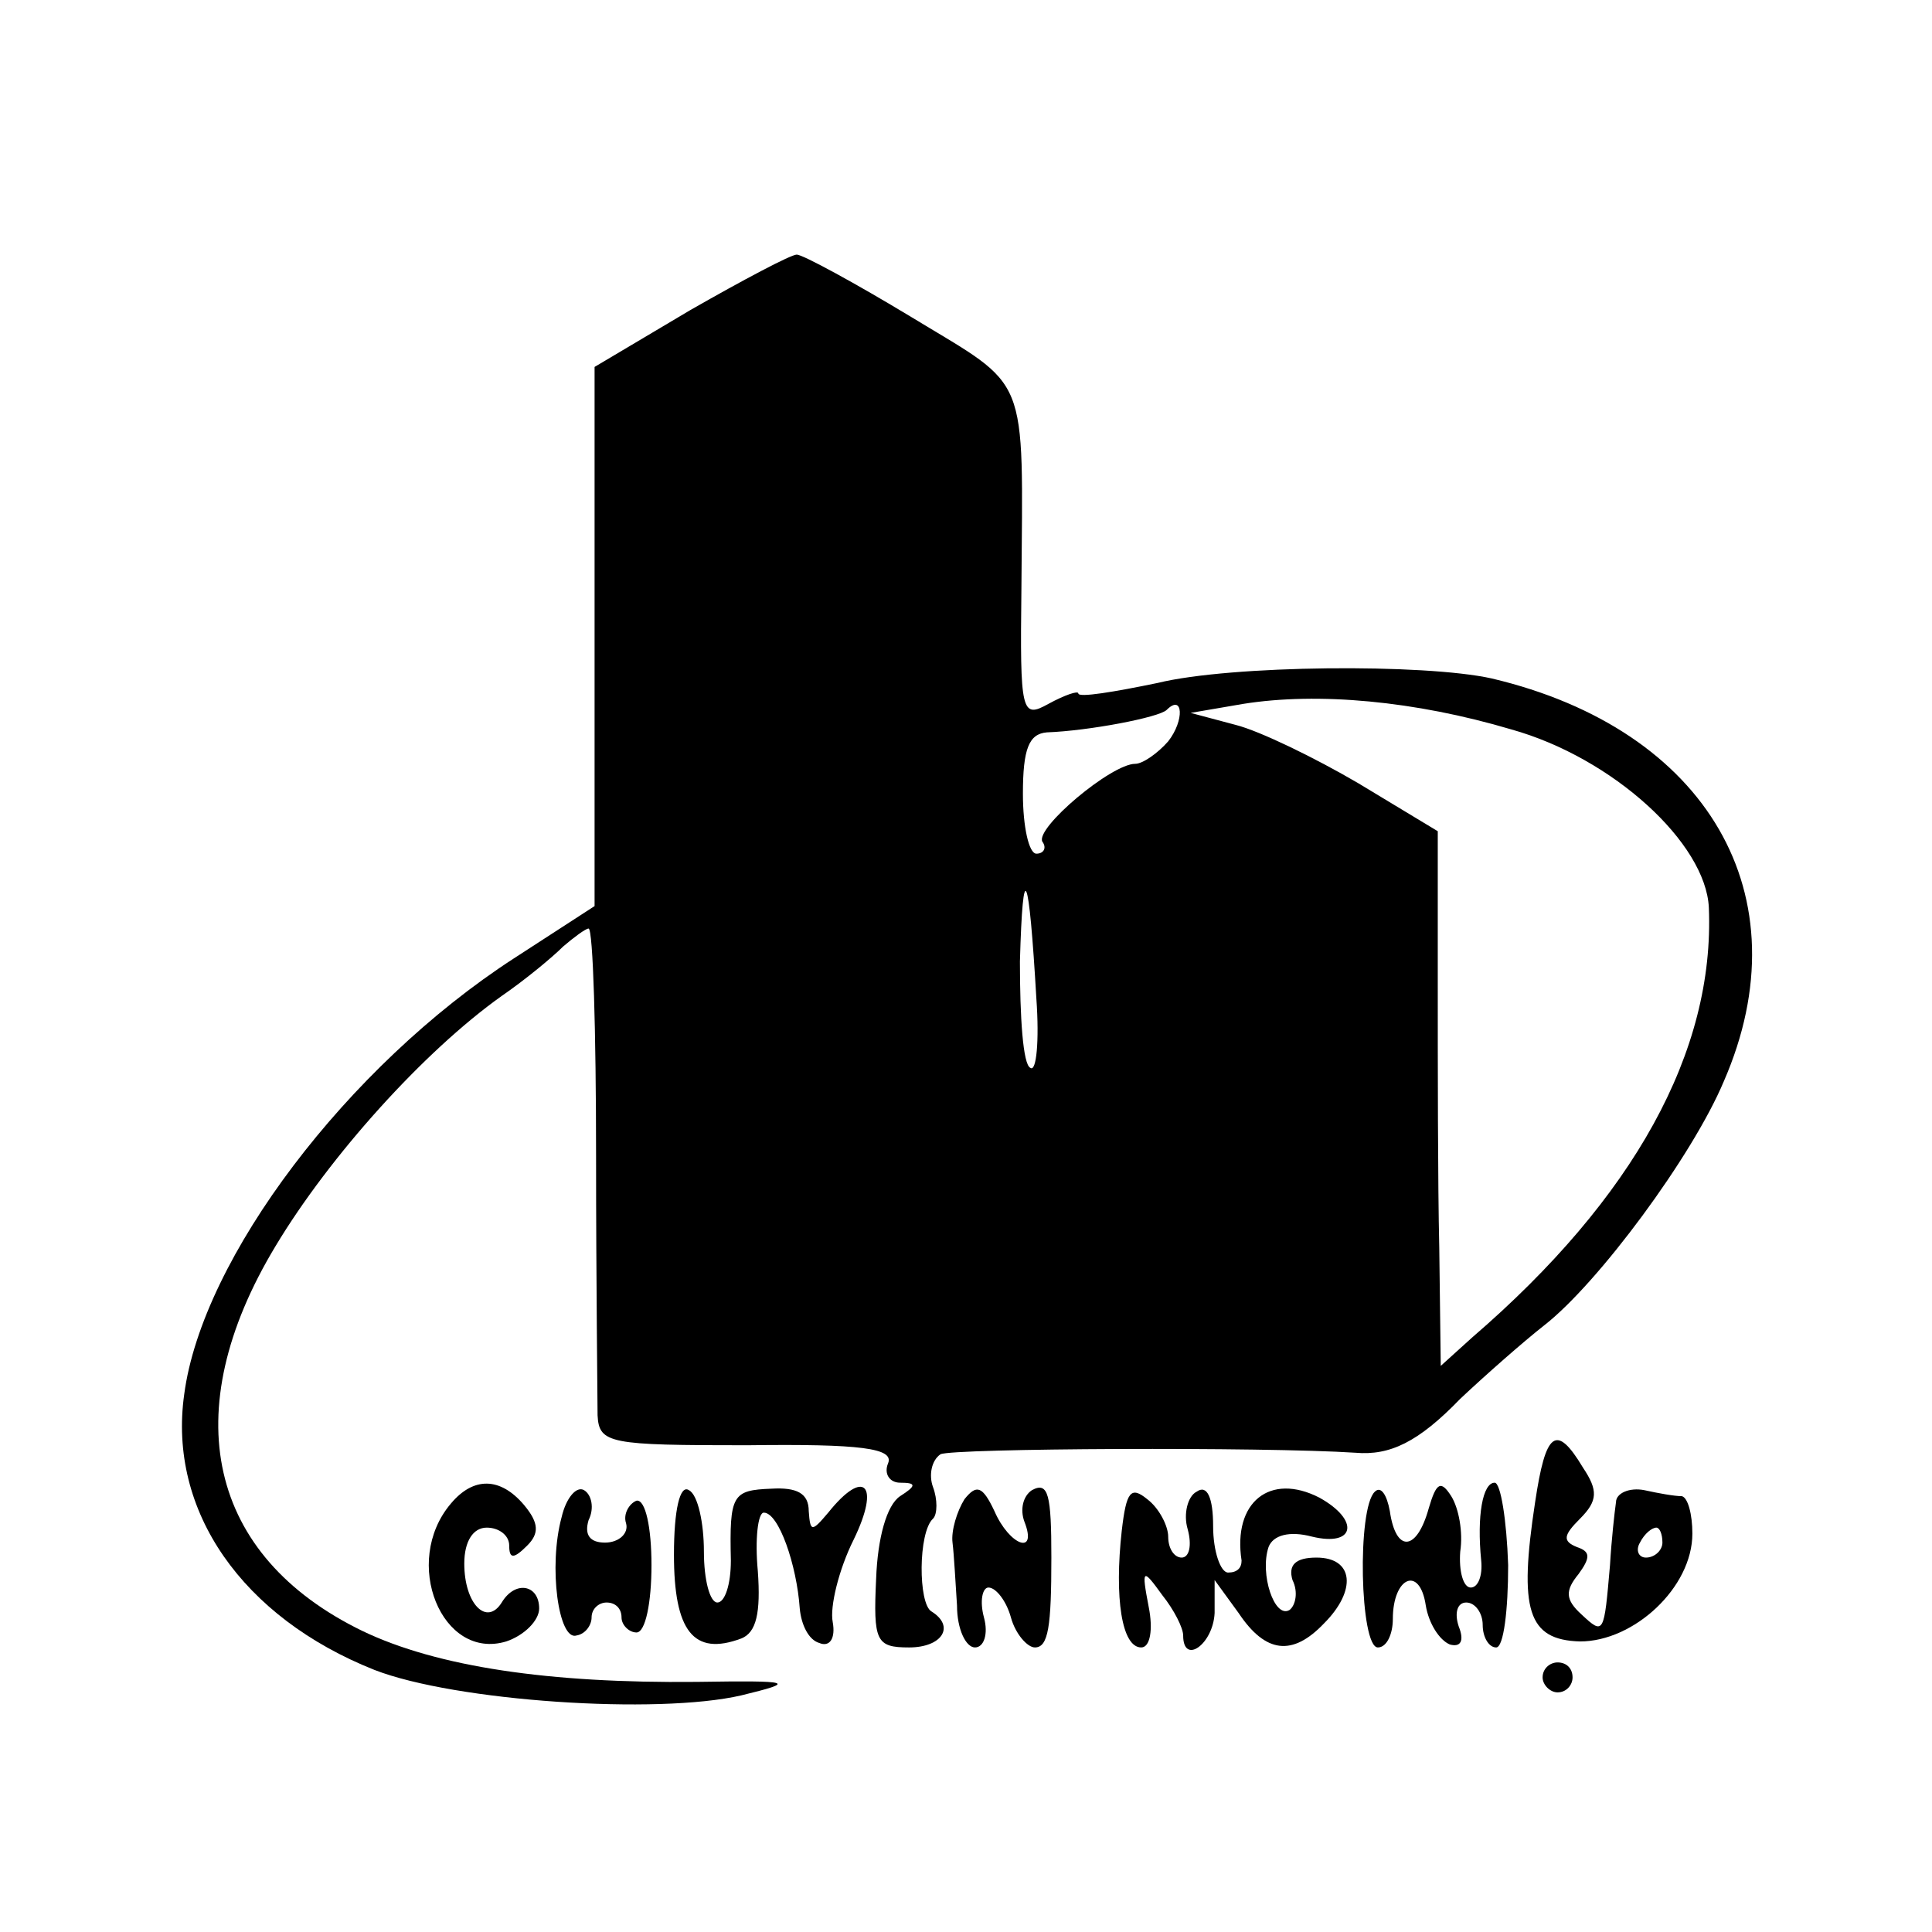 <?xml version="1.0" standalone="no"?>
<!DOCTYPE svg PUBLIC "-//W3C//DTD SVG 20010904//EN"
 "http://www.w3.org/TR/2001/REC-SVG-20010904/DTD/svg10.dtd">
<svg version="1.0" xmlns="http://www.w3.org/2000/svg"
 width="129pt" height="129pt" viewBox="0 0 129 129"
 preserveAspectRatio="xMidYMid meet">
<g transform="translate(0,129) scale(0.1,-0.1)"
fill="#000000" stroke="none">
<path d="M461 1083 l-64 -38 0 -180 0 -180 -54 -35 c-111 -72 -208 -200 -220
-291 -11 -78 39 -149 127 -184 54 -21 189 -30 245 -17 37 9 35 10 -30 9 -98
-1 -173 10 -223 34 -103 50 -125 146 -58 257 36 60 99 130 151 167 16 11 34
26 41 33 7 6 15 12 17 12 3 0 5 -69 5 -152 0 -84 1 -162 1 -173 1 -19 8 -20
100 -20 76 1 98 -2 94 -12 -3 -7 1 -13 8 -13 11 0 11 -2 0 -9 -9 -6 -15 -28
-16 -55 -2 -42 0 -46 22 -46 22 0 31 14 15 24 -9 5 -9 53 1 62 3 3 3 13 0 21
-3 8 -1 18 5 22 8 4 216 5 277 1 23 -2 42 7 70 36 17 16 42 38 56 49 36 28 99
113 120 163 54 124 -11 235 -155 269 -45 10 -174 9 -223 -3 -29 -6 -53 -10
-53 -7 0 2 -9 -1 -20 -7 -18 -10 -19 -6 -18 77 1 146 6 133 -73 181 -38 23
-73 42 -77 42 -4 0 -36 -17 -71 -37z m548 -280 c68 -19 130 -76 132 -119 4
-96 -50 -194 -158 -287 l-21 -19 -1 79 c-1 43 -1 123 -1 178 l0 100 -53 32
c-29 17 -66 35 -82 39 l-30 8 35 6 c50 8 115 2 179 -17z m-229 -8 c-7 -8 -17
-15 -22 -15 -16 0 -67 -43 -62 -52 3 -4 1 -8 -4 -8 -5 0 -9 18 -9 40 0 30 4
40 16 41 28 1 75 10 80 15 11 11 12 -7 1 -21z m-88 -172 c2 -28 0 -49 -4 -46
-5 2 -7 34 -7 71 2 71 6 61 11 -25z"/>
<path d="M1025 287 c-11 -72 -5 -92 30 -93 36 0 75 36 75 72 0 13 -3 24 -7 25
-5 0 -16 2 -25 4 -10 2 -19 -2 -19 -8 -1 -7 -3 -25 -4 -42 -4 -46 -4 -47 -19
-33 -11 10 -11 16 -2 27 8 11 8 15 -1 18 -10 4 -9 8 2 19 12 12 12 19 2 34
-18 30 -25 24 -32 -23z m85 -27 c0 -5 -5 -10 -11 -10 -5 0 -7 5 -4 10 3 6 8
10 11 10 2 0 4 -4 4 -10z"/>
<path d="M301 286 c-33 -39 -6 -105 37 -92 12 4 22 14 22 22 0 16 -16 19 -25
4 -10 -16 -25 -1 -25 26 0 15 6 24 15 24 8 0 15 -5 15 -12 0 -9 3 -9 12 0 8 8
8 15 -2 27 -16 19 -34 19 -49 1z"/>
<path d="M375 277 c-9 -33 -2 -83 10 -79 6 1 10 7 10 12 0 6 5 10 10 10 6 0
10 -4 10 -10 0 -5 5 -10 10 -10 6 0 10 20 10 45 0 25 -4 44 -10 43 -5 -2 -9
-9 -7 -15 2 -7 -5 -13 -14 -13 -10 0 -14 5 -11 15 4 8 2 17 -3 20 -5 3 -12 -5
-15 -18z"/>
<path d="M450 252 c0 -51 13 -68 45 -56 10 4 13 17 11 45 -2 21 0 39 4 39 10
0 22 -35 24 -64 1 -11 6 -21 13 -23 7 -3 11 3 9 14 -2 10 4 35 14 55 18 37 7
48 -17 18 -11 -13 -12 -13 -13 1 0 12 -8 16 -25 15 -26 -1 -28 -4 -27 -48 0
-16 -4 -28 -9 -28 -5 0 -9 15 -9 34 0 19 -4 38 -10 41 -6 4 -10 -13 -10 -43z"/>
<path d="M644 289 c-5 -8 -9 -21 -8 -29 1 -8 2 -27 3 -42 0 -16 6 -28 12 -28
6 0 9 9 6 20 -3 11 -1 20 3 20 5 0 12 -9 15 -20 3 -11 11 -20 16 -20 9 0 11
14 11 60 0 42 -2 51 -13 45 -6 -4 -8 -13 -5 -21 9 -23 -10 -16 -20 7 -8 17
-12 18 -20 8z"/>
<path d="M749 268 c-5 -45 0 -78 13 -78 6 0 8 12 5 27 -5 26 -4 26 9 8 8 -10
14 -22 14 -27 0 -20 20 -6 21 15 l0 22 16 -22 c18 -27 36 -29 57 -7 22 22 20
44 -5 44 -14 0 -19 -5 -16 -15 4 -8 2 -17 -2 -20 -10 -6 -20 24 -14 42 3 8 14
11 29 7 29 -7 32 11 5 26 -33 17 -58 -3 -52 -42 0 -5 -3 -8 -9 -8 -5 0 -10 14
-10 31 0 19 -4 28 -11 23 -6 -3 -9 -15 -6 -25 3 -11 1 -19 -4 -19 -5 0 -9 6
-9 14 0 7 -6 19 -14 25 -11 9 -14 5 -17 -21z"/>
<path d="M918 294 c-12 -11 -10 -104 2 -104 6 0 10 9 10 19 0 28 18 36 22 9 2
-12 9 -23 16 -26 7 -2 10 2 6 12 -3 9 -1 16 5 16 6 0 11 -7 11 -15 0 -8 4 -15
9 -15 5 0 8 25 8 55 -1 30 -5 55 -9 55 -8 0 -12 -22 -9 -52 1 -10 -2 -18 -7
-18 -5 0 -8 11 -7 24 2 13 -1 29 -6 37 -7 11 -10 9 -15 -8 -8 -29 -22 -30 -26
-2 -2 11 -6 17 -10 13z"/>
<path d="M1030 170 c0 -5 5 -10 10 -10 6 0 10 5 10 10 0 6 -4 10 -10 10 -5 0
-10 -4 -10 -10z"/>
</g>
</svg>
